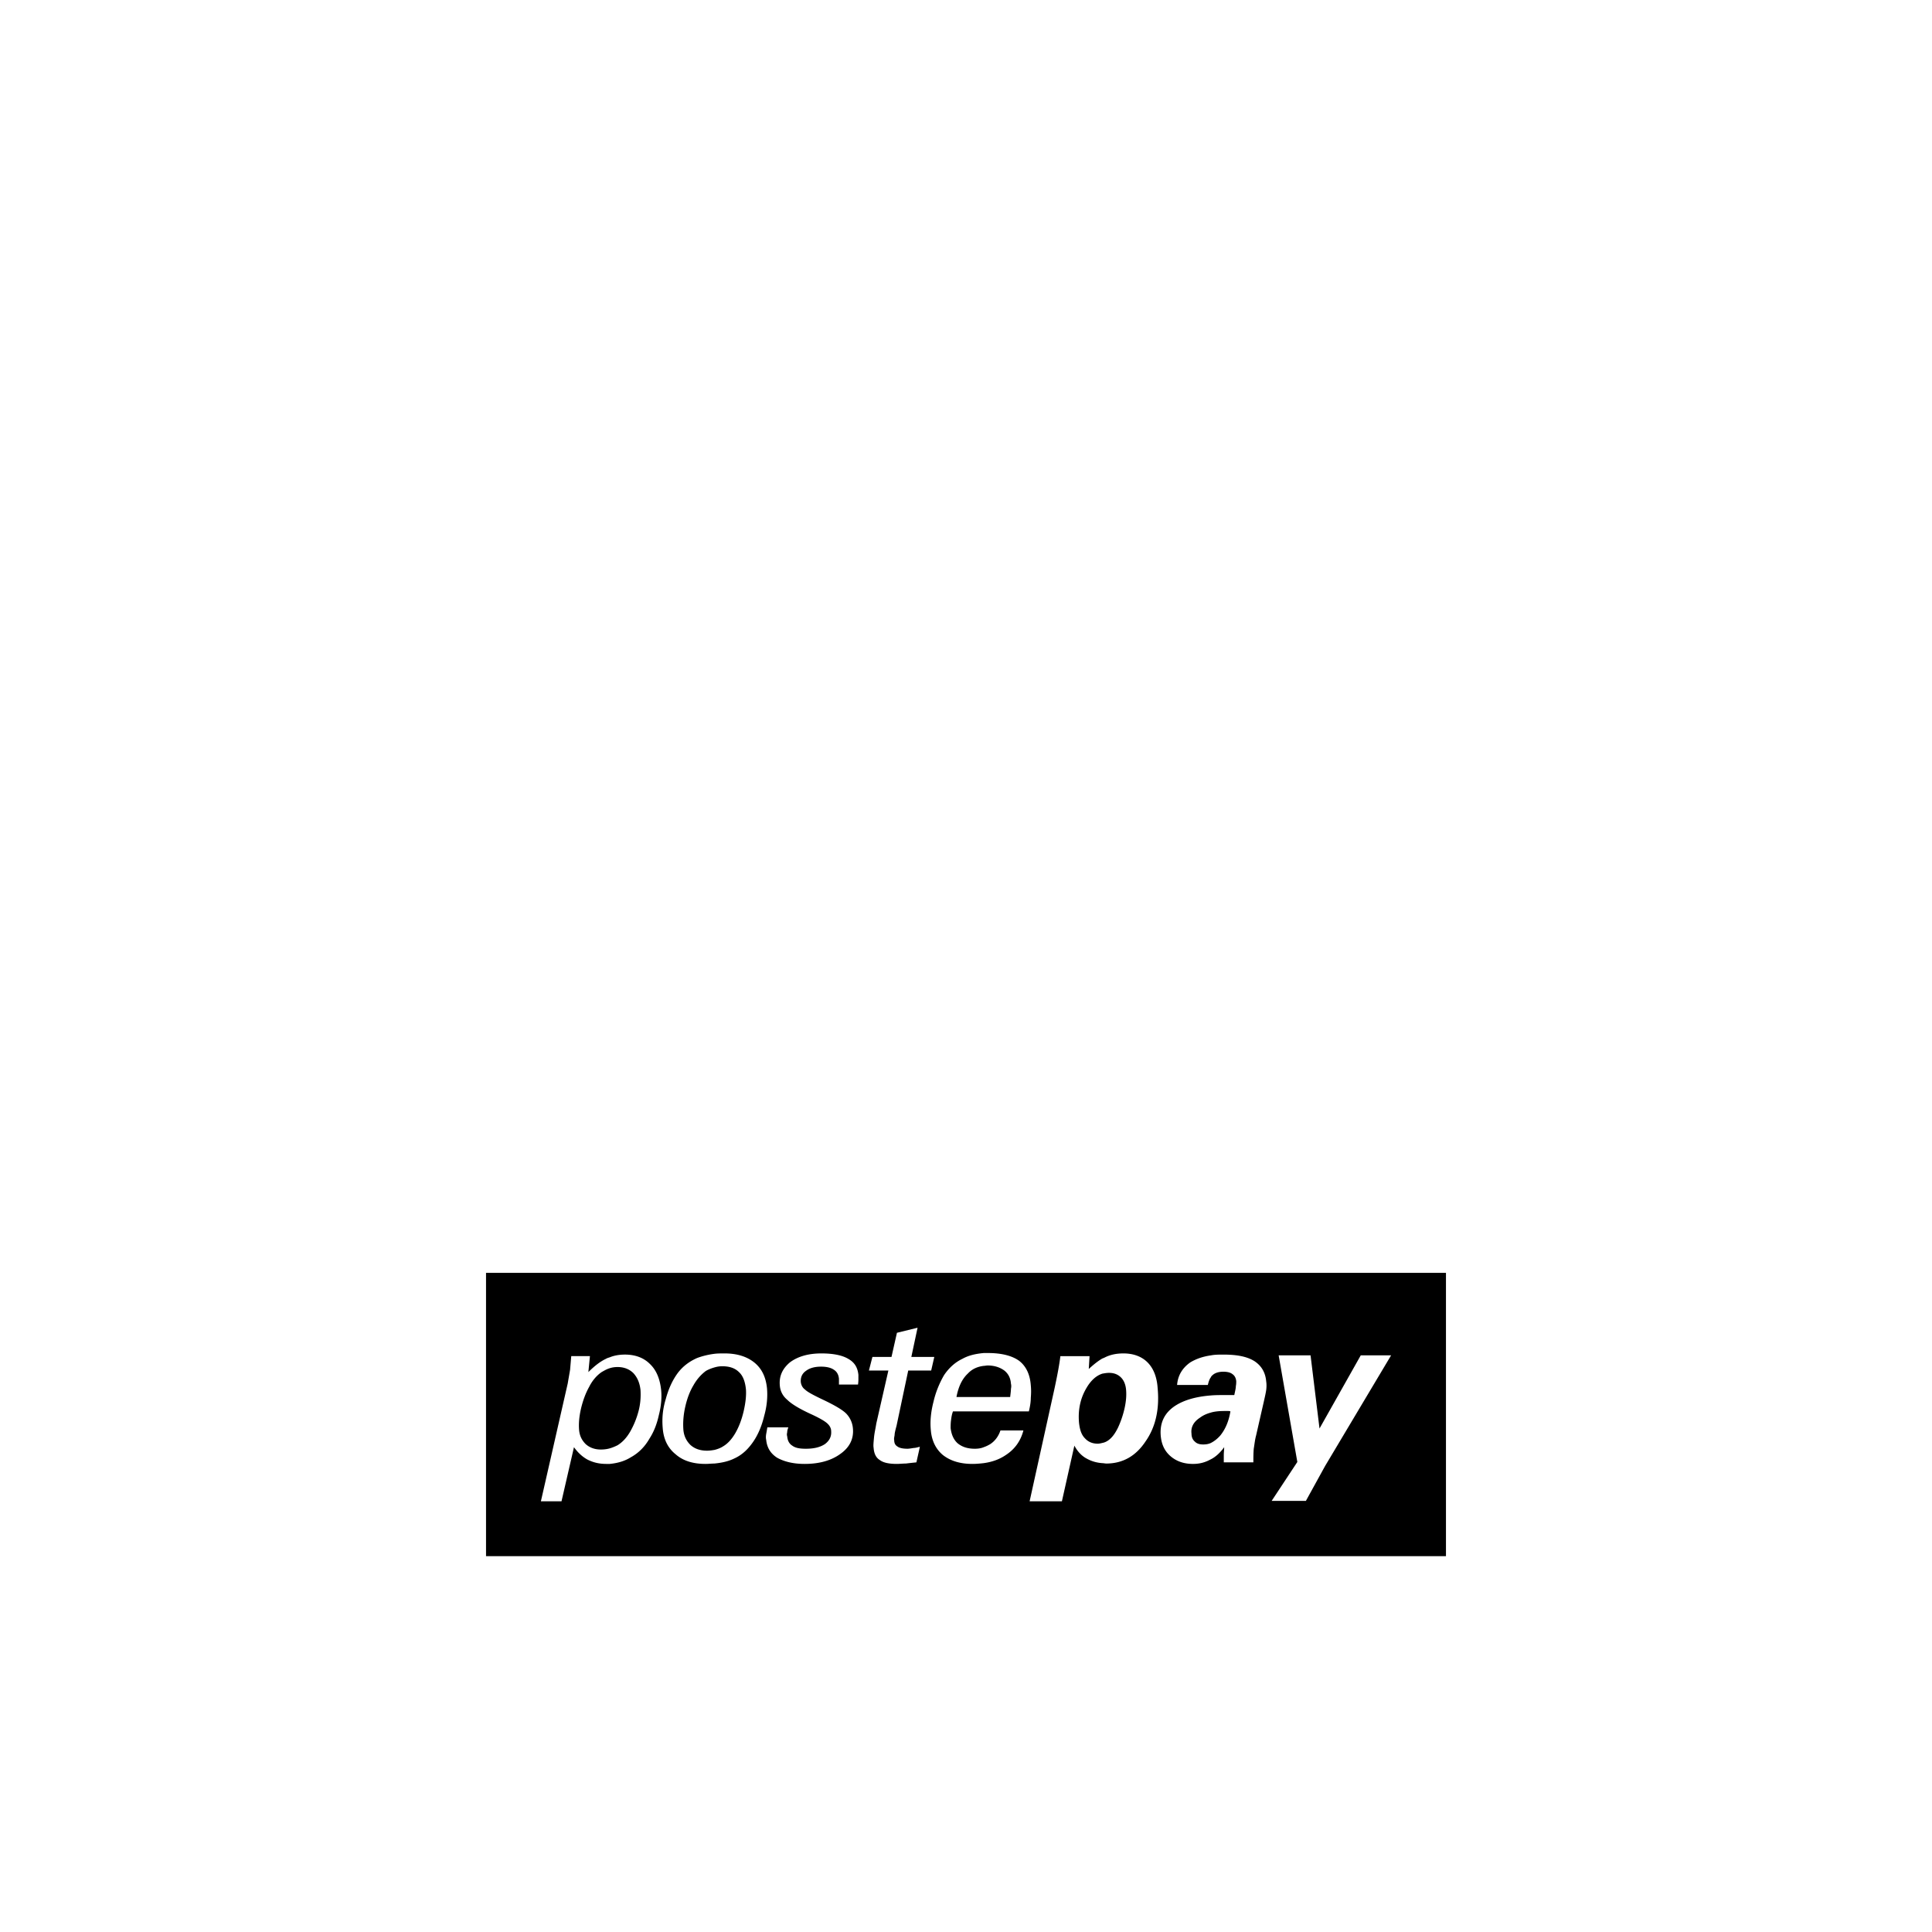 <?xml version="1.0" encoding="utf-8"?>
<svg width="1792" height="1792" xmlns="http://www.w3.org/2000/svg"><path d="M450.811 1180.625v262.75h890.376v-262.75H450.811zm160.253 132.096c-1.809 8.303-4.697 15.522-8.666 21.654-4.335 7.574-10.103 13.359-17.327 17.327-5.773 3.61-12.271 5.418-19.486 6.135h-3.251c-6.848 0-12.267-1.442-17.327-3.968-4.689-2.526-9.019-6.498-12.63-11.55l-11.546 50.163h-19.127l24.9-109.355c.726-4.335 1.446-8.303 2.172-12.633.354-4.33.717-8.303 1.079-12.63h17.327l-1.446 14.797c5.418-5.414 10.829-9.75 16.243-12.271 1.083-.726 2.53-1.079 3.609-1.442 4.335-1.805 9.382-2.526 14.076-2.526 9.382 0 17.327 2.888 23.1 8.661 6.136 5.777 9.382 14.076 10.466 24.179.717 7.219-.005 15.16-2.167 23.458zm88.055 23.821c-5.056 7.582-10.829 13-18.043 16.243-5.051 2.526-11.187 3.976-18.402 4.693-2.526 0-5.418.358-8.303.358-11.546 0-20.928-2.885-27.789-9.015-7.219-5.777-11.191-14.075-11.909-24.542-.726-8.666 0-17.327 2.888-26.709 2.526-9.387 6.136-17.322 11.183-24.184 4.697-6.135 10.466-10.466 17.689-13.717 4.689-1.8 10.466-3.243 16.243-3.964 2.889-.363 6.135-.363 9.382-.363 11.55 0 20.57 2.889 27.43 8.303 7.219 5.773 10.829 13.717 11.909 23.821.726 7.941 0 16.597-2.526 25.621-2.168 9.019-5.418 16.96-9.753 23.454zm97.088-57.745c0 1.088 0 2.888-.363 5.414h-17.685v-2.888-2.526c-.363-3.61-1.805-6.494-4.697-8.303-2.526-1.801-6.49-2.889-11.909-2.889-6.135 0-10.829 1.451-14.075 3.976-3.606 2.526-5.051 6.135-4.694 10.466.363 2.526 1.442 5.052 3.968 6.852 2.171 2.167 7.582 5.056 15.885 9.029 11.55 5.415 19.49 10.103 22.737 13.718 3.251 3.606 5.418 8.298 5.777 13.704.717 9.024-2.893 16.969-11.55 23.099-8.303 6.139-19.49 9.382-33.203 9.382-10.829 0-19.127-2.168-25.63-5.769-6.135-3.976-9.382-9.391-10.099-16.601-.363-1.45-.363-3.251 0-5.418.354-1.809.717-3.976 1.079-6.139h19.486c-.717 1.809-1.079 3.26-1.079 4.693-.363 1.45-.363 2.526 0 3.618.363 3.968 1.805 6.848 4.689 8.657 2.889 2.168 6.856 2.885 12.634 2.885 7.577 0 13.359-1.442 17.69-4.335 4.33-3.243 6.135-7.207 5.773-11.899 0-2.893-1.442-5.418-3.968-7.582s-7.577-5.051-15.522-8.661c-10.108-4.697-17.322-9.024-21.291-12.988-4.335-3.614-6.498-8.303-6.856-13.355-.721-8.662 2.526-15.522 9.382-21.295 7.219-5.415 16.96-8.303 29.235-8.303 11.192 0 19.486 1.8 24.904 5.051 5.777 3.251 8.661 7.941 9.382 14.797v3.61zm53.781 77.593c-3.614.367-6.856.726-9.75 1.084-2.889 0-5.777.358-8.298.358-7.215 0-12.63-1.075-15.88-3.601-3.61-2.168-5.418-6.139-5.777-11.558-.363-1.8 0-5.051.358-9.015.363-4.335 1.447-8.657 2.171-13.359l11.187-49.079h-18.043l3.247-12.63h17.69l5.051-22.383 19.132-4.689-5.777 27.067h21.291l-2.889 12.63H842.41l-10.837 51.26c-1.084 3.968-1.8 6.848-1.8 8.649-.363 2.168-.726 3.618-.363 4.693 0 2.893 1.079 4.702 2.889 5.781 1.805 1.442 5.051 2.159 9.382 2.159 1.447 0 3.61-.358 5.777-.717 1.8 0 3.968-.726 5.773-1.092l-3.243 14.442zm38.255-17.681c3.973 3.243 9.02 5.051 15.881 5.051 2.889 0 5.773-.358 8.303-1.442 2.163-.717 4.327-1.8 6.131-2.893 4.339-2.885 7.582-7.207 9.386-12.625h21.295c-2.526 9.741-7.941 17.327-16.247 22.741-5.777 3.968-12.625 6.49-20.566 7.574-3.255.358-6.856.717-10.475.717-11.546 0-20.565-2.885-27.426-8.29-6.494-5.418-10.466-13.359-11.187-23.466-.721-7.574 0-16.239 2.53-25.984 2.163-9.382 5.773-17.681 9.741-24.542 4.335-6.49 10.108-11.909 16.969-15.155 5.773-3.251 12.266-4.689 19.848-5.415h3.972c12.625 0 22.375 2.526 28.872 7.215 6.135 4.694 10.099 12.275 10.825 22.742.367 3.609.367 7.577 0 11.55 0 3.972-.726 8.298-1.805 12.638h-70.379c-1.084 2.88-1.447 5.406-1.809 8.299-.358 2.526-.358 5.06-.358 7.215.721 6.127 2.885 10.829 6.498 14.072zm174.324-1.808c-9.029 13.717-21.295 20.574-36.458 20.574-1.08 0-2.526-.358-3.61-.358-5.414-.358-10.099-1.809-14.076-3.976-5.056-2.526-9.024-6.848-11.909-12.267l-11.554 51.61h-29.957l23.104-104.661c2.885-13.354 4.693-23.463 5.414-29.957h27.072l-.721 11.909c4.327-3.968 8.294-7.219 12.625-9.745 1.083-.363 1.805-.717 2.53-1.079 5.052-2.526 10.825-3.61 16.965-3.61 9.378 0 16.96 2.889 22.375 8.303 5.418 5.418 8.665 13.355 9.378 23.821 1.813 19.486-1.805 36.087-11.178 49.438zm111.884-47.638c-.362 2.526-1.088 5.777-1.813 9.029l-7.573 33.203c-1.088 3.976-1.442 7.932-2.168 12.267-.359 4.335-.359 8.307-.359 12.634h-27.434v-6.848c0-2.534.362-4.702.362-7.224-3.61 5.051-7.941 9.024-12.271 11.192l-.721.358c-4.693 2.526-9.745 3.968-15.885 3.968-8.657 0-15.518-2.526-20.933-7.215-5.414-4.693-8.298-10.825-9.019-18.765-1.08-12.267 3.61-21.654 13.713-28.147 7.936-5.056 18.769-8.298 32.845-9.387 3.972-.358 8.662-.358 13.355-.358H1144.857c.717-3.609 1.438-6.136 1.438-8.303.362-1.805.362-3.247.362-4.697-.362-2.888-1.438-5.051-3.61-6.489-1.805-1.451-4.697-2.168-8.298-2.168-4.339 0-7.577 1.079-9.745 2.889-.721.721-1.442 1.083-1.805 2.167-1.442 1.8-2.163 4.327-2.889 7.215h-28.51c.717-9.024 5.052-15.876 12.263-20.933 5.418-3.251 11.558-5.414 19.131-6.498 3.61-.717 7.577-.717 11.55-.717 12.634 0 22.011 1.805 28.877 6.136 6.49 4.33 10.104 10.466 10.829 18.765.359 2.513.359 5.039 0 7.928zm54.49 70.737l-17.681 32.123h-31.761l23.821-36.091-17.331-98.893h29.598l8.298 67.861 38.259-67.861h28.155L1228.94 1360zm-641.34-86.255c-3.972-3.972-9.024-5.777-14.801-5.777-2.53 0-5.056.363-7.215 1.088-2.526.717-5.052 2.163-7.573 3.606-4.697 3.247-8.666 7.94-11.554 13.713-3.247 5.777-5.773 12.633-7.577 20.207-1.805 7.94-2.163 14.075-1.805 19.132.363 5.777 2.53 10.099 6.136 13.709 3.609 3.251 8.303 5.06 14.076 5.06 2.888 0 5.777-.358 8.298-1.084s5.052-1.8 7.215-2.885c4.697-2.893 8.661-7.224 11.917-12.992 3.247-5.777 5.773-11.917 7.573-18.769 1.8-6.857 2.163-13.351 1.8-19.49-.717-6.498-2.88-11.55-6.489-15.518zm349.364 22.021c.362-3.251.726-5.777.726-7.586.359-1.805.359-3.247 0-4.694-.362-5.414-2.53-9.378-6.139-12.267-3.972-2.888-9.019-4.694-15.518-4.694-1.08 0-2.526.359-3.606.359-5.777.721-10.829 2.888-14.801 7.219-5.051 4.689-8.661 11.913-10.466 21.658h49.805zm-251.555-23.105c-3.614-3.606-8.661-5.415-15.522-5.415-2.53 0-4.693.359-7.215 1.084s-5.418 1.8-7.94 3.251c-4.33 3.242-8.298 7.577-11.55 13.35-3.247 5.415-5.773 11.909-7.577 19.845-1.8 7.94-2.163 14.805-1.8 20.57.354 6.498 2.885 11.192 6.494 14.801 3.973 3.61 9.019 5.418 15.518 5.418 2.526 0 4.689-.367 6.856-.726 2.889-.717 5.773-1.8 7.94-3.243 4.335-2.534 7.936-6.498 11.183-11.909 3.614-6.139 6.135-13 7.936-20.574 1.809-7.94 2.53-14.442 2.171-20.22-.726-7.573-2.889-12.988-6.494-16.234zm354.415 5.052c-2.889-2.888-6.494-4.335-11.187-4.335-2.168 0-3.972.363-6.135.726-5.777 1.8-10.824 6.498-14.797 13.355-5.773 9.741-7.941 20.57-6.856 32.482.726 6.135 2.163 10.825 5.414 14.075 2.893 3.251 6.861 5.051 11.913 5.051 1.447 0 2.889-.358 4.331-.717 2.168-.358 4.331-1.45 6.135-2.885 3.251-2.526 5.777-6.139 8.298-11.192a88.253 88.253 0 0 0 6.135-18.043c1.447-6.502 1.805-11.912 1.447-16.606-.367-5.418-2.172-9.382-4.697-11.912zm96 31.04c-4.693 0-9.019.363-12.63 1.442-3.972 1.083-7.215 2.526-10.104 4.697-6.135 3.968-8.662 9.015-7.936 14.801 0 3.251 1.075 5.777 3.247 7.574 1.805 1.8 4.331 2.526 7.577 2.526 2.53 0 5.056-.367 7.215-1.442 2.889-1.45 5.777-3.61 8.662-6.856 4.693-5.777 7.941-13.359 9.383-22.375-.721-.363-1.442-.363-2.168-.363-1.075-.005-1.797-.005-3.247-.005z" fill="undefined"/></svg>